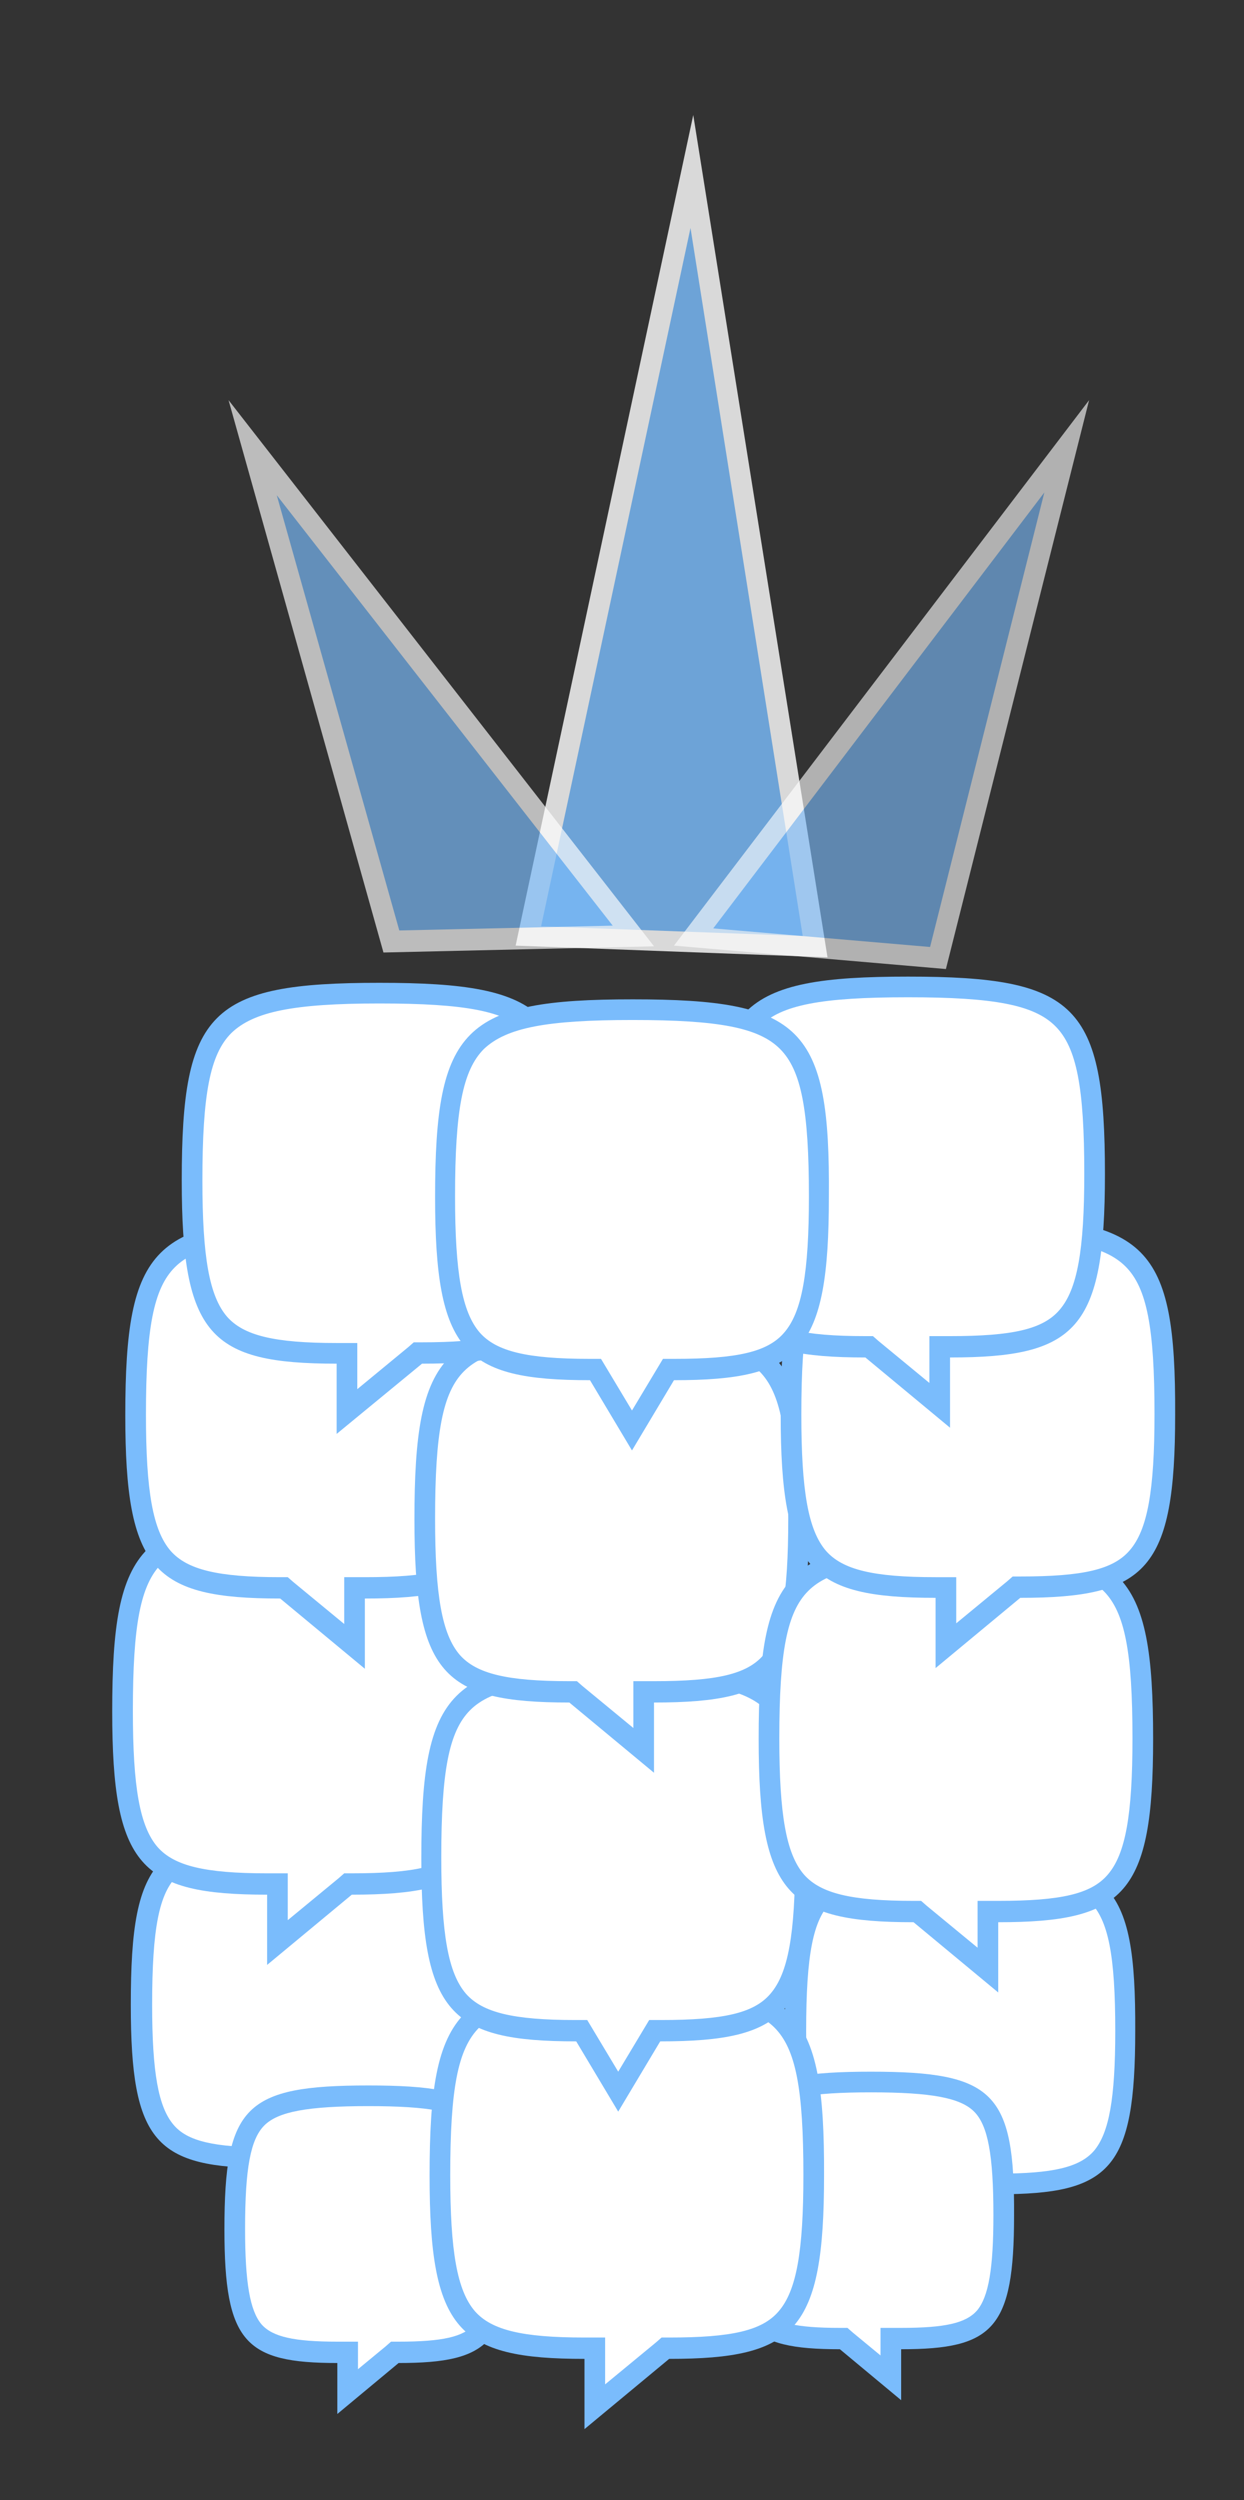 <?xml version="1.0" encoding="utf-8"?>
<!-- Generator: Adobe Illustrator 22.0.1, SVG Export Plug-In . SVG Version: 6.00 Build 0)  -->
<svg version="1.1" id="Layer_1" xmlns="http://www.w3.org/2000/svg" xmlns:xlink="http://www.w3.org/1999/xlink" x="0px" y="0px"
	 viewBox="0 0 180.7 363" style="enable-background:new 0 0 180.7 363;" xml:space="preserve">
<rect x="0" y="0" width="180.7" height="363" fill="#333333" stroke="none"/>
<style type="text/css">
	.st0{fill:#FFFFFF;}
	.st1{fill:#2C314F;}
	.st2{opacity:0.81;}
	.st3{fill:#7ABCFC;}
	.st4{opacity:0.62;}
	.st5{opacity:0.67;}
	.st6{fill:#EFEEE9;}
	.st7{fill:#2C314F;stroke:#EFEEE9;stroke-width:2;stroke-miterlimit:10;}
	.st8{fill:none;stroke:#7ABCFC;stroke-width:4;stroke-miterlimit:10;}
	.st9{fill:#2C314F;stroke:#7ABCFC;stroke-width:2;stroke-miterlimit:10;}
</style>
<g>
	<g>
		<g>
			<path class="st0" d="M40.5,313.3H39c-14.8,0-18.5-2.2-18.5-22.2c0-21.1,2.9-24,24-24s24,2.9,24,24c0,20-3.8,22.2-18.5,22.2h-0.5
				l-8.9,7.4V313.3z"/>
			<path class="st3" d="M44.5,268.6c11.1,0,16.2,1,18.8,3.7c2.7,2.7,3.7,7.8,3.7,18.8c0,9.8-0.9,14.8-3.1,17.4
				c-2.1,2.4-6,3.3-13.9,3.3h-1.1l-0.8,0.7l-6,5v-2.7v-3h-3c-8,0-11.9-0.9-13.9-3.3c-2.2-2.6-3.1-7.6-3.1-17.4
				c0-11.1,1-16.2,3.7-18.8C28.3,269.6,33.4,268.6,44.5,268.6 M44.5,265.6c-21.9,0-25.5,3.6-25.5,25.5c0,20,3.6,23.7,20,23.7v9.1
				l10.9-9.1c16.4,0,20-3.6,20-23.7C70,269.3,66.3,265.6,44.5,265.6L44.5,265.6z"/>
		</g>
		<g>
			<path class="st0" d="M134.6,317.1h-0.5c-14.8,0-18.5-2.2-18.5-22.2c0-21.1,2.9-24,24-24s24,2.9,24,24c0,20-3.8,22.2-18.5,22.2
				h-1.5v7.4L134.6,317.1z"/>
			<path class="st3" d="M139.5,272.4c11.1,0,16.2,1,18.8,3.7c2.7,2.7,3.7,7.8,3.7,18.8c0,9.8-0.9,14.8-3.1,17.4
				c-2.1,2.4-6,3.3-13.9,3.3h-3v3v2.7l-6-5l-0.8-0.7h-1.1c-8,0-11.9-0.9-13.9-3.3c-2.2-2.6-3.1-7.6-3.1-17.4c0-11.1,1-16.2,3.7-18.8
				C123.4,273.4,128.5,272.4,139.5,272.4 M139.5,269.4c-21.9,0-25.5,3.6-25.5,25.5c0,20,3.6,23.7,20,23.7l10.9,9.1v-9.1
				c16.4,0,20-3.6,20-23.7C165,273,161.4,269.4,139.5,269.4L139.5,269.4z"/>
		</g>
		<g>
			<path class="st0" d="M50.5,341.6H49c-13.5,0-14.9-3.4-14.9-17.9c0-17,2.4-19.4,19.4-19.4c17,0,19.4,2.4,19.4,19.4
				c0,16.2-2.8,17.9-14.9,17.9h-0.5l-6.9,5.7V341.6z"/>
			<path class="st3" d="M53.5,305.8c8.8,0,13,0.8,15,2.8s2.8,6.3,2.8,15c0,7.8-0.7,11.9-2.4,13.9c-1.6,1.8-4.6,2.5-11,2.5h-1.1
				l-0.8,0.7l-4,3.3v-1v-3h-3c-6.3,0-9.4-0.7-11-2.5c-1.7-2-2.4-6.1-2.4-13.9c0-8.8,0.8-13,2.8-15S44.7,305.8,53.5,305.8
				 M53.5,302.8c-17.9,0-20.9,3-20.9,20.9c0,16.4,3,19.4,16.4,19.4v7.4l8.9-7.4c13.4,0,16.4-3,16.4-19.4
				C74.3,305.8,71.3,302.8,53.5,302.8L53.5,302.8z"/>
		</g>
		<g>
			<path class="st0" d="M122.6,339.6h-0.5c-13.5,0-14.9-3.4-14.9-17.9c0-17,2.4-19.4,19.4-19.4c17,0,19.4,2.4,19.4,19.4
				c0,16.2-2.8,17.9-14.9,17.9h-1.5v5.7L122.6,339.6z"/>
			<path class="st3" d="M126.5,303.8c8.8,0,13,0.8,15,2.8s2.8,6.3,2.8,15c0,7.8-0.7,11.9-2.4,13.9c-1.6,1.8-4.6,2.5-11,2.5h-3v3v1
				l-4-3.3l-0.8-0.7h-1.1c-6.3,0-9.4-0.7-11-2.5c-1.7-2-2.4-6.1-2.4-13.9c0-8.8,0.8-13,2.8-15S117.8,303.8,126.5,303.8 M126.5,300.8
				c-17.9,0-20.9,3-20.9,20.9c0,16.4,3,19.4,16.4,19.4l8.9,7.4v-7.4c13.4,0,16.4-3,16.4-19.4C147.4,303.8,144.4,300.8,126.5,300.8
				L126.5,300.8z"/>
		</g>
		<g>
			<path class="st0" d="M40.3,273.6h-1.5c-17.9,0-21-3.8-21-25.1c0-23.9,3.3-27.2,27.2-27.2c23.9,0,27.2,3.3,27.2,27.2
				c0,21.4-3.1,25.1-21,25.1h-0.5l-10.2,8.5V273.6z"/>
			<path class="st3" d="M45,222.8c12.5,0,18.3,1.1,21.4,4.2c3.1,3.1,4.2,8.9,4.2,21.4c0,11.1-1,16.8-3.6,19.8
				c-2.4,2.8-6.8,3.8-15.9,3.8H50l-0.8,0.7l-7.4,6.1v-3.8v-3h-3c-9.1,0-13.5-1.1-15.9-3.8c-2.6-3-3.6-8.7-3.6-19.8
				c0-12.5,1.1-18.3,4.2-21.4C26.6,223.9,32.4,222.8,45,222.8 M45,219.8c-24.6,0-28.7,4.1-28.7,28.7c0,22.5,4.1,26.6,22.5,26.6v10.2
				l12.3-10.2c18.4,0,22.5-4.1,22.5-26.6C73.6,223.9,69.5,219.8,45,219.8L45,219.8z"/>
		</g>
		<g>
			<path class="st0" d="M86.5,341H85c-17.9,0-21-3.8-21-25.1c0-23.9,3.3-27.2,27.2-27.2c23.9,0,27.2,3.3,27.2,27.2
				c0,21.4-3.1,25.1-21,25.1h-0.5l-10.2,8.5V341z"/>
			<path class="st3" d="M91.1,290.2c12.5,0,18.3,1.1,21.4,4.2s4.2,8.9,4.2,21.4c0,11.1-1,16.8-3.6,19.8c-2.4,2.8-6.8,3.8-15.9,3.8
				h-1.1l-0.8,0.7l-7.4,6.1v-3.8v-3h-3c-9.1,0-13.5-1.1-15.9-3.8c-2.6-3-3.6-8.7-3.6-19.8c0-12.5,1.1-18.3,4.2-21.4
				S78.6,290.2,91.1,290.2 M91.1,287.2c-24.6,0-28.7,4.1-28.7,28.7c0,22.5,4.1,26.6,22.5,26.6v10.2l12.3-10.2
				c18.4,0,22.5-4.1,22.5-26.6C119.8,291.3,115.7,287.2,91.1,287.2L91.1,287.2z"/>
		</g>
		<g>
			<path class="st0" d="M41.3,230.6h-0.5c-17.9,0-21-3.8-21-25.1c0-23.9,3.3-27.2,27.2-27.2c23.9,0,27.2,3.3,27.2,27.2
				c0,21.4-3.1,25.1-21,25.1h-1.5v8.5L41.3,230.6z"/>
			<path class="st3" d="M46.9,179.8c12.5,0,18.3,1.1,21.4,4.2s4.2,8.9,4.2,21.4c0,11.1-1,16.8-3.6,19.8c-2.4,2.8-6.8,3.8-15.9,3.8
				h-3v3v3.8l-7.4-6.1l-0.8-0.7h-1.1c-9.1,0-13.5-1.1-15.9-3.8c-2.6-3-3.6-8.7-3.6-19.8c0-12.5,1.1-18.3,4.2-21.4
				S34.3,179.8,46.9,179.8 M46.9,176.8c-24.6,0-28.7,4.1-28.7,28.7c0,22.5,4.1,26.6,22.5,26.6L53,242.3v-10.2
				c18.4,0,22.5-4.1,22.5-26.6C75.5,180.9,71.4,176.8,46.9,176.8L46.9,176.8z"/>
		</g>
		<g>
			<path class="st0" d="M84.6,294.8h-0.8c-17.9,0-21-3.8-21-25.1c0-23.9,3.3-27.2,27.2-27.2s27.2,3.3,27.2,27.2
				c0,21.4-3.1,25.1-21,25.1h-0.8l-5.3,8.8L84.6,294.8z"/>
			<path class="st3" d="M89.9,244.1c12.5,0,18.3,1.1,21.4,4.2s4.2,8.9,4.2,21.4c0,11.1-1,16.8-3.6,19.8c-2.4,2.8-6.8,3.8-15.9,3.8
				h-1.7l-0.9,1.5l-3.6,6l-3.6-6l-0.9-1.5h-1.7c-9.1,0-13.5-1.1-15.9-3.8c-2.6-3-3.6-8.7-3.6-19.8c0-12.5,1.1-18.3,4.2-21.4
				S77.4,244.1,89.9,244.1 M89.9,241.1c-24.6,0-28.7,4.1-28.7,28.7c0,22.5,4.1,26.6,22.5,26.6l6.1,10.2l6.1-10.2
				c18.4,0,22.5-4.1,22.5-26.6C118.6,245.1,114.5,241.1,89.9,241.1L89.9,241.1z"/>
		</g>
		<g>
			<path class="st0" d="M83.3,245.6h-0.5c-17.9,0-21-3.8-21-25.1c0-23.9,3.3-27.2,27.2-27.2c23.9,0,27.2,3.3,27.2,27.2
				c0,21.4-3.1,25.1-21,25.1h-1.5v8.5L83.3,245.6z"/>
			<path class="st3" d="M88.9,194.9c12.5,0,18.3,1.1,21.4,4.2c3.1,3.1,4.2,8.9,4.2,21.4c0,11.1-1,16.8-3.6,19.8
				c-2.4,2.8-6.8,3.8-15.9,3.8h-3v3v3.8l-7.4-6.1l-0.8-0.7h-1.1c-9.1,0-13.5-1.1-15.9-3.8c-2.6-3-3.6-8.7-3.6-19.8
				c0-12.5,1.1-18.3,4.2-21.4C70.5,196,76.3,194.9,88.9,194.9 M88.9,191.9c-24.6,0-28.7,4.1-28.7,28.7c0,22.5,4.1,26.6,22.5,26.6
				L95,257.4v-10.2c18.4,0,22.5-4.1,22.5-26.6C117.5,196,113.4,191.9,88.9,191.9L88.9,191.9z"/>
		</g>
		<g>
			<path class="st0" d="M50.5,196.5H49c-17.9,0-21-3.8-21-25.1c0-23.9,3.3-27.2,27.2-27.2c23.9,0,27.2,3.3,27.2,27.2
				c0,21.4-3.1,25.1-21,25.1h-0.5L50.5,205V196.5z"/>
			<path class="st3" d="M55.1,145.7c12.5,0,18.3,1.1,21.4,4.2c3.1,3.1,4.2,8.9,4.2,21.4c0,11.1-1,16.8-3.6,19.8
				c-2.4,2.8-6.8,3.8-15.9,3.8h-1.1l-0.8,0.7l-7.4,6.1V198v-3h-3c-9.1,0-13.5-1.1-15.9-3.8c-2.6-3-3.6-8.7-3.6-19.8
				c0-12.5,1.1-18.3,4.2-21.4C36.8,146.9,42.6,145.7,55.1,145.7 M55.1,142.7c-24.6,0-28.7,4.1-28.7,28.7c0,22.5,4.1,26.6,22.5,26.6
				v10.2L61.3,198c18.4,0,22.5-4.1,22.5-26.6C83.8,146.8,79.7,142.7,55.1,142.7L55.1,142.7z"/>
		</g>
		<g>
			<path class="st0" d="M133.3,277.6h-0.5c-17.9,0-21-3.8-21-25.1c0-23.9,3.3-27.2,27.2-27.2c23.9,0,27.2,3.3,27.2,27.2
				c0,21.4-3.1,25.1-21,25.1h-1.5v8.5L133.3,277.6z"/>
			<path class="st3" d="M138.9,226.8c12.5,0,18.3,1.1,21.4,4.2c3.1,3.1,4.2,8.9,4.2,21.4c0,11.1-1,16.8-3.6,19.8
				c-2.4,2.8-6.8,3.8-15.9,3.8h-3v3v3.8l-7.4-6.1l-0.8-0.7h-1.1c-9.1,0-13.5-1.1-15.9-3.8c-2.6-3-3.6-8.7-3.6-19.8
				c0-12.5,1.1-18.3,4.2-21.4C120.5,227.9,126.3,226.8,138.9,226.8 M138.9,223.8c-24.6,0-28.7,4.1-28.7,28.7
				c0,22.5,4.1,26.6,22.5,26.6l12.3,10.2v-10.2c18.4,0,22.5-4.1,22.5-26.6C167.5,227.9,163.4,223.8,138.9,223.8L138.9,223.8z"/>
		</g>
		<g>
			<path class="st0" d="M137.5,230.5H136c-17.9,0-21-3.8-21-25.1c0-23.9,3.3-27.2,27.2-27.2c23.9,0,27.2,3.3,27.2,27.2
				c0,21.4-3.1,25.1-21,25.1h-0.5l-10.2,8.5V230.5z"/>
			<path class="st3" d="M142.1,179.7c12.5,0,18.3,1.1,21.4,4.2c3.1,3.1,4.2,8.9,4.2,21.4c0,11.1-1,16.8-3.6,19.8
				c-2.4,2.8-6.8,3.8-15.9,3.8h-1.1l-0.8,0.7l-7.4,6.1V232v-3h-3c-9.1,0-13.5-1.1-15.9-3.8c-2.6-3-3.6-8.7-3.6-19.8
				c0-12.5,1.1-18.3,4.2-21.4C123.8,180.9,129.6,179.7,142.1,179.7 M142.1,176.7c-24.6,0-28.7,4.1-28.7,28.7
				c0,22.5,4.1,26.6,22.5,26.6v10.2l12.3-10.2c18.4,0,22.5-4.1,22.5-26.6C170.8,180.8,166.7,176.7,142.1,176.7L142.1,176.7z"/>
		</g>
		<g>
			<path class="st0" d="M126.3,195.6h-0.5c-17.9,0-21-3.8-21-25.1c0-23.9,3.3-27.2,27.2-27.2c23.9,0,27.2,3.3,27.2,27.2
				c0,21.4-3.1,25.1-21,25.1h-1.5v8.5L126.3,195.6z"/>
			<path class="st3" d="M131.9,144.8c12.5,0,18.3,1.1,21.4,4.2s4.2,8.9,4.2,21.4c0,11.1-1,16.8-3.6,19.8c-2.4,2.8-6.8,3.8-15.9,3.8
				h-3v3v3.8l-7.4-6.1l-0.8-0.7h-1.1c-9.1,0-13.5-1.1-15.9-3.8c-2.6-3-3.6-8.7-3.6-19.8c0-12.5,1.1-18.3,4.2-21.4
				S119.3,144.8,131.9,144.8 M131.9,141.8c-24.6,0-28.7,4.1-28.7,28.7c0,22.5,4.1,26.6,22.5,26.6l12.3,10.2v-10.2
				c18.4,0,22.5-4.1,22.5-26.6C160.5,145.9,156.4,141.8,131.9,141.8L131.9,141.8z"/>
		</g>
		<g>
			<path class="st0" d="M86.6,198.8h-0.8c-17.9,0-21-3.8-21-25.1c0-23.9,3.3-27.2,27.2-27.2s27.2,3.3,27.2,27.2
				c0,21.4-3.1,25.1-21,25.1h-0.8l-5.3,8.8L86.6,198.8z"/>
			<path class="st3" d="M91.9,148.1c12.5,0,18.3,1.1,21.4,4.2c3.1,3.1,4.2,8.9,4.2,21.4c0,11.1-1,16.8-3.6,19.8
				c-2.4,2.8-6.8,3.8-15.9,3.8h-1.7l-0.9,1.5l-3.6,6l-3.6-6l-0.9-1.5h-1.7c-9.1,0-13.5-1.1-15.9-3.8c-2.6-3-3.6-8.7-3.6-19.8
				c0-12.5,1.1-18.3,4.2-21.4C73.6,149.2,79.4,148.1,91.9,148.1 M91.9,145.1c-24.6,0-28.7,4.1-28.7,28.7c0,22.5,4.1,26.6,22.5,26.6
				l6.1,10.2l6.1-10.2c18.4,0,22.5-4.1,22.5-26.6C120.6,149.1,116.5,145.1,91.9,145.1L91.9,145.1z"/>
		</g>
	</g>
	<g>
		<g class="st2">
			<polygon class="st3" points="76.7,135.8 100.5,24.9 118.4,137.4 			"/>
			<path class="st0" d="M100.3,33.1l16.3,102.8l-38-1.4L100.3,33.1 M100.7,16.7L74.9,137.3l45.3,1.7L100.7,16.7L100.7,16.7z"/>
		</g>
		<g class="st4">
			<polygon class="st3" points="100.7,136 155,64.8 136.2,139.1 			"/>
			<path class="st0" d="M151.7,71.5l-16.6,66l-31.5-2.7L151.7,71.5 M158.2,58.1l-60.3,79.2l39.5,3.4L158.2,58.1L158.2,58.1z"/>
		</g>
		<g class="st5">
			<polygon class="st3" points="36.7,65 92,135.8 56.9,136.7 			"/>
			<path class="st0" d="M40.2,71.9L89,134.4l-31,0.7L40.2,71.9 M33.2,58.1l22.5,80.2l39.3-0.9L33.2,58.1L33.2,58.1z"/>
		</g>
	</g>
</g>
</svg>
